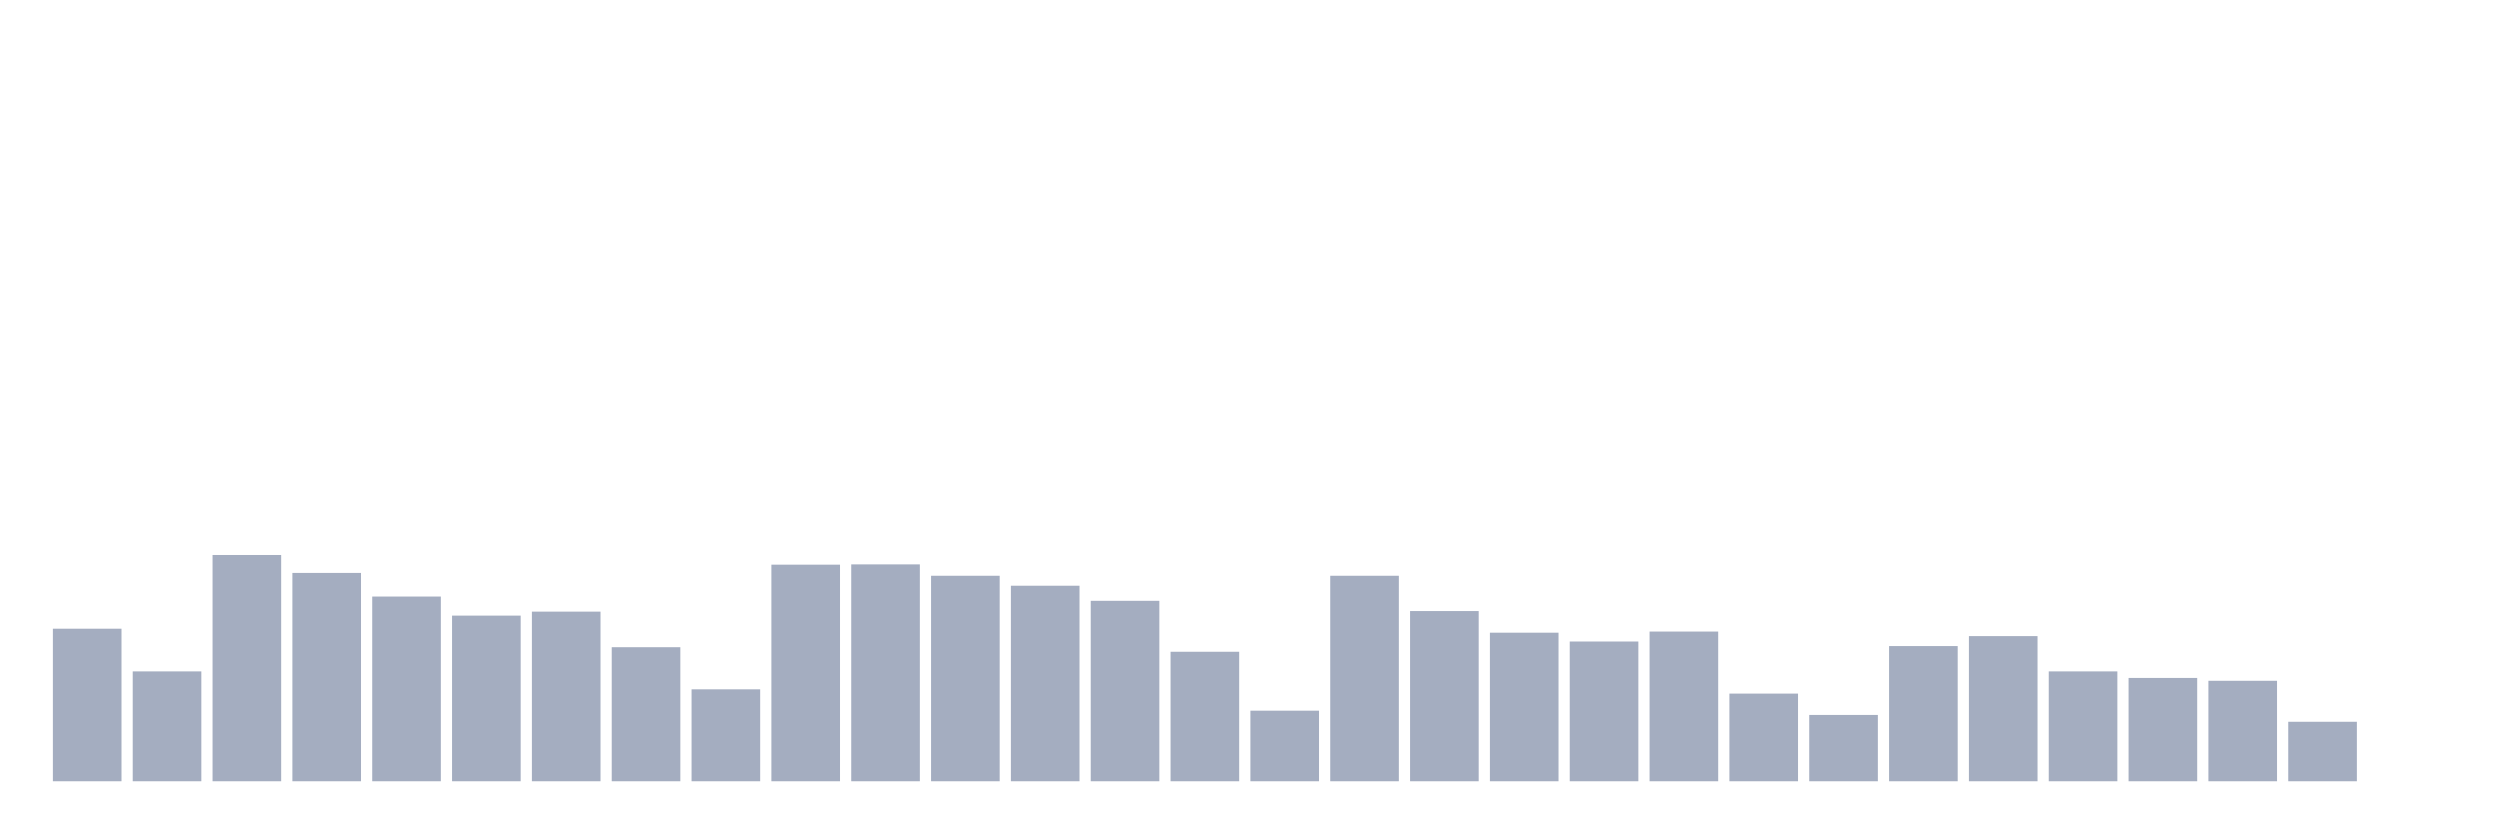 <svg xmlns="http://www.w3.org/2000/svg" viewBox="0 0 480 160"><g transform="translate(10,10)"><rect class="bar" x="0.153" width="13.175" y="110.71" height="29.29" fill="rgb(164,173,192)"></rect><rect class="bar" x="15.482" width="13.175" y="118.907" height="21.093" fill="rgb(164,173,192)"></rect><rect class="bar" x="30.81" width="13.175" y="96.557" height="43.443" fill="rgb(164,173,192)"></rect><rect class="bar" x="46.138" width="13.175" y="100" height="40" fill="rgb(164,173,192)"></rect><rect class="bar" x="61.466" width="13.175" y="104.536" height="35.464" fill="rgb(164,173,192)"></rect><rect class="bar" x="76.794" width="13.175" y="108.197" height="31.803" fill="rgb(164,173,192)"></rect><rect class="bar" x="92.123" width="13.175" y="107.432" height="32.568" fill="rgb(164,173,192)"></rect><rect class="bar" x="107.451" width="13.175" y="114.262" height="25.738" fill="rgb(164,173,192)"></rect><rect class="bar" x="122.779" width="13.175" y="122.35" height="17.65" fill="rgb(164,173,192)"></rect><rect class="bar" x="138.107" width="13.175" y="98.415" height="41.585" fill="rgb(164,173,192)"></rect><rect class="bar" x="153.436" width="13.175" y="98.361" height="41.639" fill="rgb(164,173,192)"></rect><rect class="bar" x="168.764" width="13.175" y="100.546" height="39.454" fill="rgb(164,173,192)"></rect><rect class="bar" x="184.092" width="13.175" y="102.459" height="37.541" fill="rgb(164,173,192)"></rect><rect class="bar" x="199.42" width="13.175" y="105.355" height="34.645" fill="rgb(164,173,192)"></rect><rect class="bar" x="214.748" width="13.175" y="115.137" height="24.863" fill="rgb(164,173,192)"></rect><rect class="bar" x="230.077" width="13.175" y="126.448" height="13.552" fill="rgb(164,173,192)"></rect><rect class="bar" x="245.405" width="13.175" y="100.546" height="39.454" fill="rgb(164,173,192)"></rect><rect class="bar" x="260.733" width="13.175" y="107.322" height="32.678" fill="rgb(164,173,192)"></rect><rect class="bar" x="276.061" width="13.175" y="111.475" height="28.525" fill="rgb(164,173,192)"></rect><rect class="bar" x="291.39" width="13.175" y="113.169" height="26.831" fill="rgb(164,173,192)"></rect><rect class="bar" x="306.718" width="13.175" y="111.257" height="28.743" fill="rgb(164,173,192)"></rect><rect class="bar" x="322.046" width="13.175" y="123.169" height="16.831" fill="rgb(164,173,192)"></rect><rect class="bar" x="337.374" width="13.175" y="127.268" height="12.732" fill="rgb(164,173,192)"></rect><rect class="bar" x="352.702" width="13.175" y="114.044" height="25.956" fill="rgb(164,173,192)"></rect><rect class="bar" x="368.031" width="13.175" y="112.131" height="27.869" fill="rgb(164,173,192)"></rect><rect class="bar" x="383.359" width="13.175" y="118.907" height="21.093" fill="rgb(164,173,192)"></rect><rect class="bar" x="398.687" width="13.175" y="120.164" height="19.836" fill="rgb(164,173,192)"></rect><rect class="bar" x="414.015" width="13.175" y="120.71" height="19.29" fill="rgb(164,173,192)"></rect><rect class="bar" x="429.344" width="13.175" y="128.579" height="11.421" fill="rgb(164,173,192)"></rect><rect class="bar" x="444.672" width="13.175" y="140" height="0" fill="rgb(164,173,192)"></rect></g></svg>